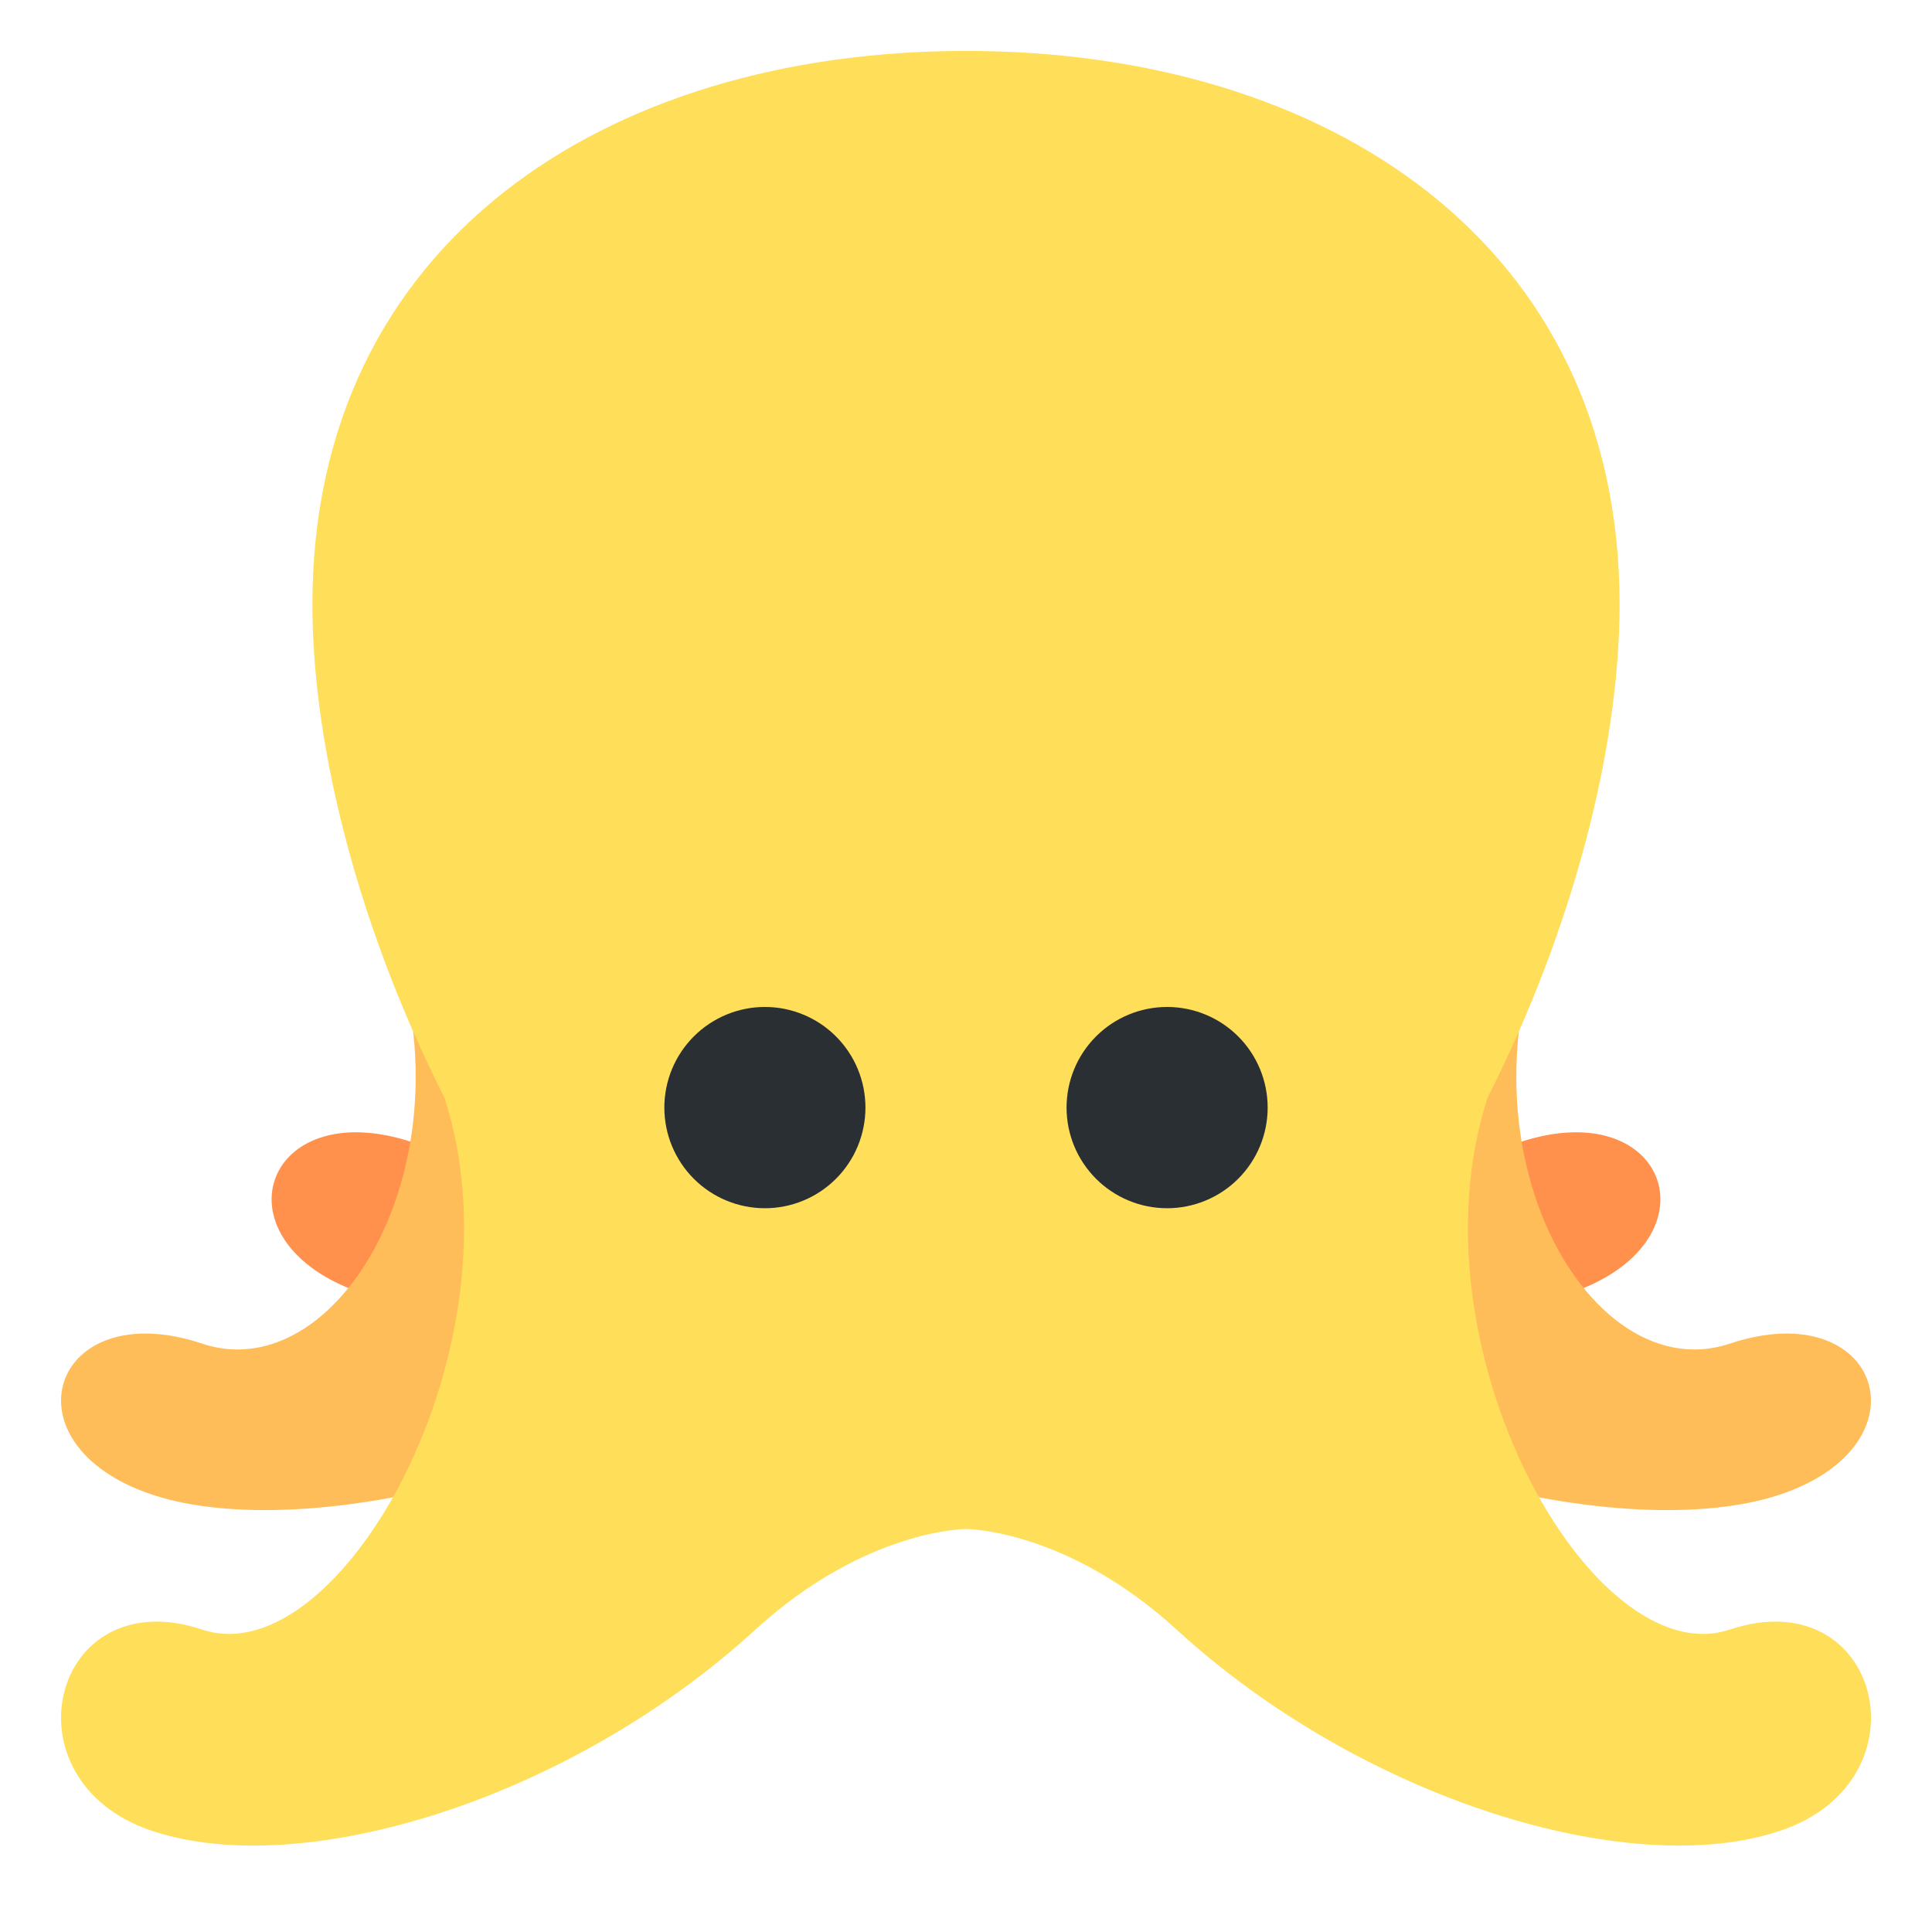 <svg xmlns="http://www.w3.org/2000/svg" xmlns:xlink="http://www.w3.org/1999/xlink" width="500" zoomAndPan="magnify" viewBox="0 0 375 375" height="500" preserveAspectRatio="xMidYMid meet" version="1.0"><defs><clipPath id="id1"><path d="M 11 9.887 L 364 9.887 L 364 359 L 11 359 Z M 11 9.887 " clip-rule="nonzero"/></clipPath></defs><path fill="rgb(100%, 56.859%, 30.199%)" d="M 109.43 127.086 C 138.707 175.918 109.43 231.508 80.152 221.742 C 50.879 211.973 41.117 241.273 70.395 251.039 C 99.672 260.809 162.762 246.5 197.258 211.973 C 207.016 202.207 216.777 202.207 216.777 202.207 Z M 109.43 127.086 " fill-opacity="1" fill-rule="nonzero"/><path fill="rgb(100%, 56.859%, 30.199%)" d="M 265.57 127.086 C 236.293 175.918 265.57 231.508 294.848 221.742 C 324.121 211.973 333.883 241.273 304.605 251.039 C 275.328 260.809 212.238 246.5 177.742 211.973 C 167.984 202.207 158.223 202.207 158.223 202.207 Z M 265.57 127.086 " fill-opacity="1" fill-rule="nonzero"/><path fill="rgb(100%, 74.12%, 34.9%)" d="M 306.441 166.148 C 277.164 214.984 306.441 270.574 335.715 260.809 C 364.992 251.039 374.75 280.34 345.477 290.105 C 316.199 299.871 253.109 285.566 218.609 251.039 C 208.852 241.273 199.094 241.273 199.094 241.273 Z M 68.559 166.148 C 97.836 214.984 68.559 270.574 39.285 260.809 C 10.008 251.039 0.25 280.34 29.523 290.105 C 58.801 299.871 121.891 285.566 156.391 251.039 C 166.148 241.273 175.906 241.273 175.906 241.273 Z M 68.559 166.148 " fill-opacity="1" fill-rule="nonzero"/><g clip-path="url(#id1)"><path fill="rgb(100%, 87.059%, 34.9%)" d="M 335.715 316.309 C 309.086 325.195 273.016 261.363 288.758 213 C 304.82 181.328 314.363 146.031 314.363 117.316 C 314.363 47.195 257.566 9.887 187.5 9.887 C 117.434 9.887 60.637 47.195 60.637 117.316 C 60.637 146.031 70.18 181.328 86.242 213 C 101.984 261.363 65.914 325.195 39.285 316.309 C 10.008 306.543 0.25 345.609 29.523 355.375 C 58.801 365.141 110.621 349.254 146.629 316.309 C 167.992 296.777 187.508 296.777 187.508 296.777 C 187.508 296.777 207.027 296.777 228.379 316.309 C 264.391 349.254 316.207 365.141 345.484 355.375 C 374.762 345.609 364.992 306.543 335.715 316.309 Z M 335.715 316.309 " fill-opacity="1" fill-rule="nonzero"/></g><path fill="rgb(16.08%, 18.43%, 20%)" d="M 167.984 214.984 C 167.984 215.621 167.949 216.262 167.887 216.898 C 167.824 217.535 167.73 218.164 167.605 218.793 C 167.484 219.422 167.328 220.039 167.141 220.652 C 166.957 221.266 166.742 221.867 166.496 222.457 C 166.254 223.047 165.98 223.625 165.68 224.191 C 165.375 224.754 165.047 225.301 164.691 225.836 C 164.34 226.367 163.957 226.879 163.551 227.375 C 163.148 227.867 162.719 228.344 162.266 228.793 C 161.812 229.246 161.34 229.676 160.848 230.082 C 160.352 230.488 159.84 230.867 159.309 231.223 C 158.777 231.578 158.23 231.906 157.664 232.211 C 157.102 232.512 156.523 232.785 155.934 233.027 C 155.344 233.273 154.742 233.488 154.129 233.676 C 153.52 233.859 152.898 234.016 152.273 234.141 C 151.645 234.266 151.016 234.359 150.379 234.422 C 149.742 234.484 149.105 234.516 148.465 234.516 C 147.824 234.516 147.188 234.484 146.551 234.422 C 145.914 234.359 145.285 234.266 144.656 234.141 C 144.031 234.016 143.41 233.859 142.801 233.676 C 142.188 233.488 141.586 233.273 140.996 233.027 C 140.406 232.785 139.828 232.512 139.266 232.211 C 138.699 231.906 138.152 231.578 137.621 231.223 C 137.09 230.867 136.578 230.488 136.082 230.082 C 135.59 229.676 135.117 229.246 134.664 228.793 C 134.211 228.344 133.785 227.867 133.379 227.375 C 132.973 226.879 132.594 226.367 132.238 225.836 C 131.883 225.301 131.555 224.754 131.254 224.191 C 130.949 223.625 130.68 223.047 130.434 222.457 C 130.188 221.867 129.973 221.266 129.789 220.652 C 129.602 220.039 129.445 219.422 129.324 218.793 C 129.199 218.164 129.105 217.535 129.043 216.898 C 128.98 216.262 128.949 215.621 128.949 214.984 C 128.949 214.344 128.98 213.703 129.043 213.066 C 129.105 212.43 129.199 211.801 129.324 211.172 C 129.445 210.543 129.602 209.926 129.789 209.312 C 129.973 208.699 130.188 208.098 130.434 207.508 C 130.68 206.918 130.949 206.34 131.254 205.773 C 131.555 205.211 131.883 204.664 132.238 204.129 C 132.594 203.598 132.973 203.086 133.379 202.59 C 133.785 202.098 134.211 201.621 134.664 201.172 C 135.117 200.719 135.59 200.289 136.082 199.883 C 136.578 199.477 137.09 199.098 137.621 198.742 C 138.152 198.387 138.699 198.059 139.266 197.758 C 139.828 197.453 140.406 197.18 140.996 196.938 C 141.586 196.691 142.188 196.477 142.801 196.289 C 143.41 196.105 144.031 195.949 144.656 195.824 C 145.285 195.699 145.914 195.605 146.551 195.543 C 147.188 195.48 147.824 195.449 148.465 195.449 C 149.105 195.449 149.742 195.48 150.379 195.543 C 151.016 195.605 151.645 195.699 152.273 195.824 C 152.898 195.949 153.52 196.105 154.129 196.289 C 154.742 196.477 155.344 196.691 155.934 196.938 C 156.523 197.18 157.102 197.453 157.664 197.758 C 158.23 198.059 158.777 198.387 159.309 198.742 C 159.84 199.098 160.352 199.477 160.848 199.883 C 161.34 200.289 161.812 200.719 162.266 201.172 C 162.719 201.621 163.148 202.098 163.551 202.59 C 163.957 203.086 164.34 203.598 164.691 204.129 C 165.047 204.664 165.375 205.211 165.68 205.773 C 165.98 206.34 166.254 206.918 166.496 207.508 C 166.742 208.098 166.957 208.699 167.141 209.312 C 167.328 209.926 167.484 210.543 167.609 211.172 C 167.73 211.801 167.824 212.43 167.887 213.066 C 167.949 213.703 167.984 214.344 167.984 214.984 Z M 167.984 214.984 " fill-opacity="1" fill-rule="nonzero"/><path fill="rgb(16.08%, 18.43%, 20%)" d="M 246.051 214.984 C 246.051 215.621 246.02 216.262 245.957 216.898 C 245.895 217.535 245.801 218.164 245.676 218.793 C 245.555 219.422 245.398 220.039 245.211 220.652 C 245.027 221.266 244.812 221.867 244.566 222.457 C 244.32 223.047 244.051 223.625 243.746 224.191 C 243.445 224.754 243.117 225.301 242.762 225.836 C 242.406 226.367 242.027 226.879 241.621 227.375 C 241.215 227.867 240.789 228.344 240.336 228.793 C 239.883 229.246 239.41 229.676 238.918 230.082 C 238.422 230.488 237.91 230.867 237.379 231.223 C 236.848 231.578 236.301 231.906 235.734 232.211 C 235.172 232.512 234.594 232.785 234.004 233.027 C 233.414 233.273 232.812 233.488 232.199 233.676 C 231.59 233.859 230.969 234.016 230.344 234.141 C 229.715 234.266 229.086 234.359 228.449 234.422 C 227.812 234.484 227.176 234.516 226.535 234.516 C 225.895 234.516 225.258 234.484 224.621 234.422 C 223.984 234.359 223.355 234.266 222.727 234.141 C 222.102 234.016 221.48 233.859 220.871 233.676 C 220.258 233.488 219.656 233.273 219.066 233.027 C 218.477 232.785 217.898 232.512 217.336 232.211 C 216.77 231.906 216.223 231.578 215.691 231.223 C 215.16 230.867 214.648 230.488 214.152 230.082 C 213.66 229.676 213.188 229.246 212.734 228.793 C 212.281 228.344 211.852 227.867 211.449 227.375 C 211.043 226.879 210.66 226.367 210.309 225.836 C 209.953 225.301 209.625 224.754 209.32 224.191 C 209.02 223.625 208.746 223.047 208.504 222.457 C 208.258 221.867 208.043 221.266 207.859 220.652 C 207.672 220.039 207.516 219.422 207.391 218.793 C 207.27 218.164 207.176 217.535 207.113 216.898 C 207.051 216.262 207.016 215.621 207.016 214.984 C 207.016 214.344 207.051 213.703 207.113 213.066 C 207.176 212.43 207.27 211.801 207.391 211.172 C 207.516 210.543 207.672 209.926 207.859 209.312 C 208.043 208.699 208.258 208.098 208.504 207.508 C 208.746 206.918 209.02 206.34 209.32 205.773 C 209.625 205.211 209.953 204.664 210.309 204.129 C 210.66 203.598 211.043 203.086 211.449 202.59 C 211.852 202.098 212.281 201.621 212.734 201.172 C 213.188 200.719 213.66 200.289 214.152 199.883 C 214.648 199.477 215.16 199.098 215.691 198.742 C 216.223 198.387 216.77 198.059 217.336 197.758 C 217.898 197.453 218.477 197.18 219.066 196.938 C 219.656 196.691 220.258 196.477 220.871 196.289 C 221.48 196.105 222.102 195.949 222.727 195.824 C 223.355 195.699 223.984 195.605 224.621 195.543 C 225.258 195.48 225.895 195.449 226.535 195.449 C 227.176 195.449 227.812 195.48 228.449 195.543 C 229.086 195.605 229.715 195.699 230.344 195.824 C 230.969 195.949 231.59 196.105 232.199 196.289 C 232.812 196.477 233.414 196.691 234.004 196.938 C 234.594 197.18 235.172 197.453 235.734 197.758 C 236.301 198.059 236.848 198.387 237.379 198.742 C 237.91 199.098 238.422 199.477 238.918 199.883 C 239.41 200.289 239.883 200.719 240.336 201.172 C 240.789 201.621 241.215 202.098 241.621 202.59 C 242.027 203.086 242.406 203.598 242.762 204.129 C 243.117 204.664 243.445 205.211 243.746 205.773 C 244.051 206.34 244.32 206.918 244.566 207.508 C 244.812 208.098 245.027 208.699 245.211 209.312 C 245.398 209.926 245.555 210.543 245.676 211.172 C 245.801 211.801 245.895 212.43 245.957 213.066 C 246.02 213.703 246.051 214.344 246.051 214.984 Z M 246.051 214.984 " fill-opacity="1" fill-rule="nonzero"/></svg>